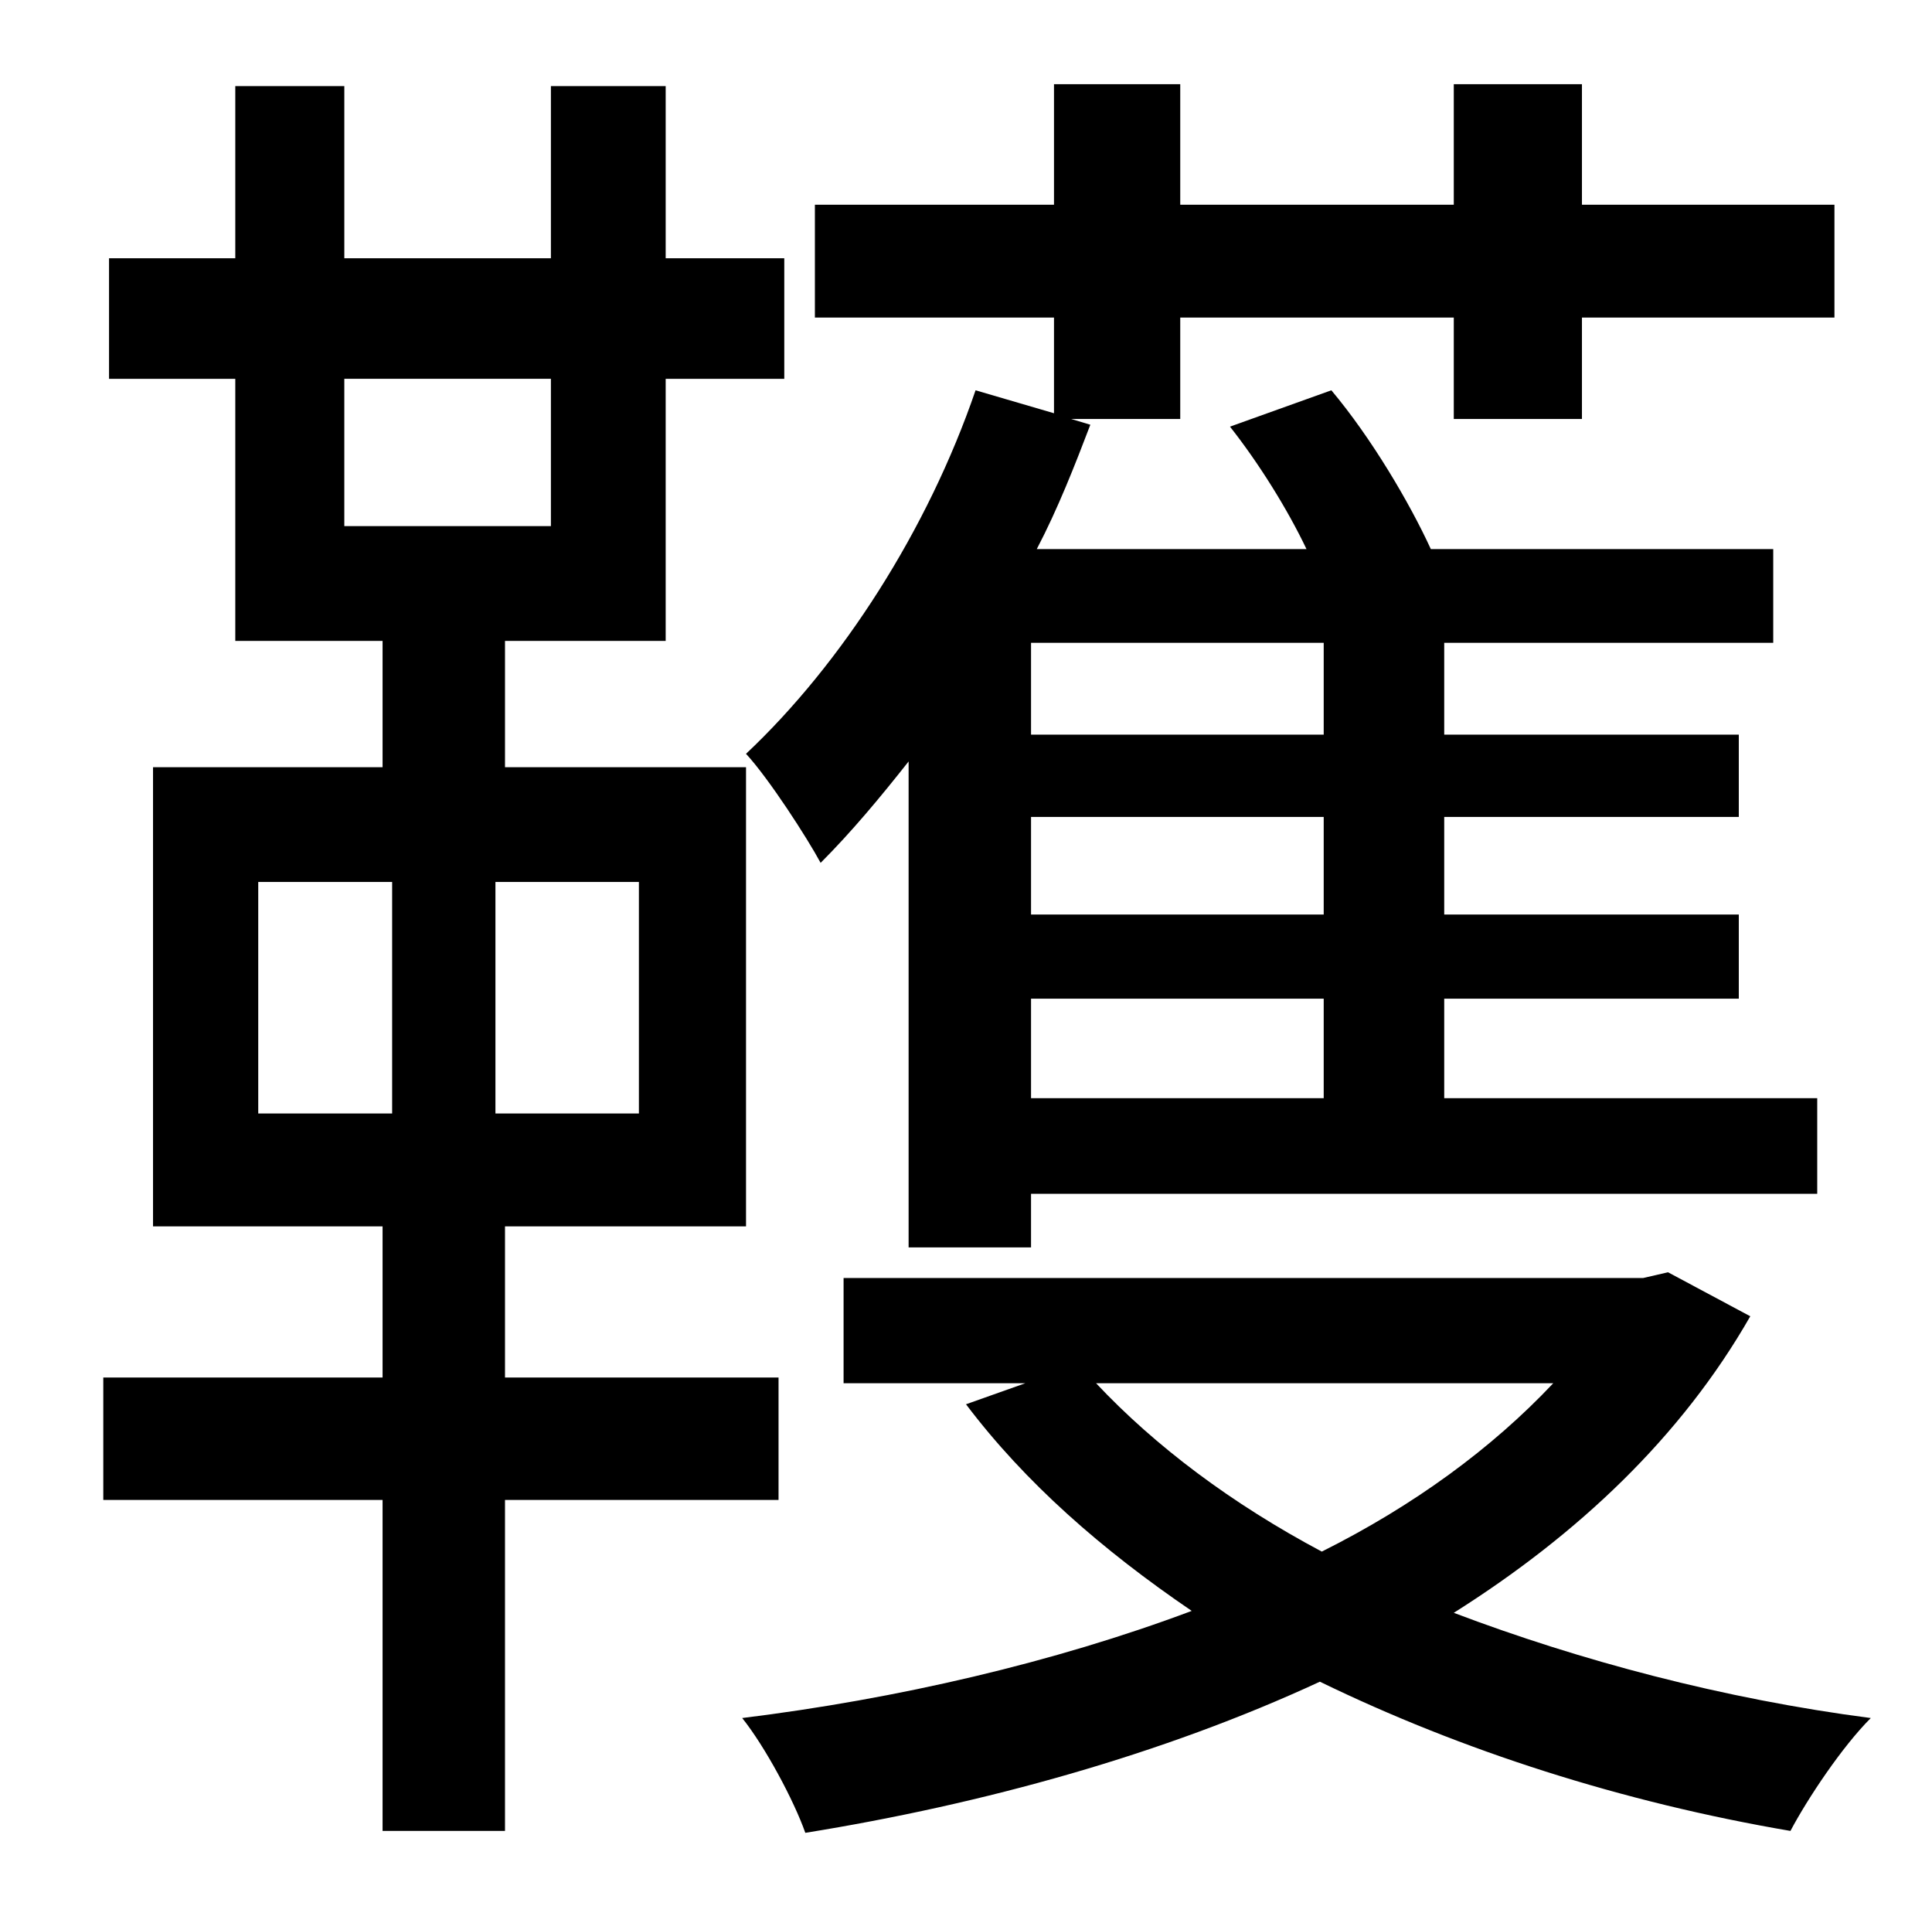 <?xml version="1.0" standalone="no"?>
<!DOCTYPE svg PUBLIC "-//W3C//DTD SVG 1.1//EN" "http://www.w3.org/Graphics/SVG/1.1/DTD/svg11.dtd" >
<svg xmlns="http://www.w3.org/2000/svg" xmlns:xlink="http://www.w3.org/1999/xlink" version="1.1" viewBox="-10 0 1010 1000">
   <path fill="currentColor"
d="M682 384v-48h-153v48h153zM682 478v-51h-153v51h153zM682 574v-52h-153v52h153zM541 216v-50h-125v-59h125v-63h66v63h143v-63h67v63h132v59h-132v53h-67v-53h-143v53h-57l10 3c-8 21 -17 44 -28 65h141c-10 -21 -25 -45 -40 -64l53 -19c21 25 41 59 52 83h179v49h-172
v48h154v43h-154v51h154v44h-154v52h195v50h-411v28h-64v-254c-15 19 -30 37 -46 53c-7 -13 -27 -44 -39 -57c50 -47 95 -117 120 -190zM125 461v121h70v-121h-70zM324 582v-121h-75v121h75zM170 198v77h108v-77h-108zM397 784h-143v173h-64v-173h-146v-64h146v-79h-120v-240
h120v-66h-77v-137h-66v-63h66v-90h57v90h108v-90h60v90h62v63h-62v137h-84v66h126v240h-126v79h143v64zM802 723h-239c31 33 71 63 118 88c48 -24 89 -54 121 -88zM862 665l43 23c-36 63 -90 114 -155 155c66 25 141 45 218 55c-15 15 -33 42 -42 59
c-88 -15 -172 -42 -246 -78c-82 38 -176 64 -269 79c-6 -17 -21 -45 -33 -60c81 -10 163 -29 235 -56c-47 -32 -87 -67 -118 -108l31 -11h-95v-55h418z" />
</svg>
